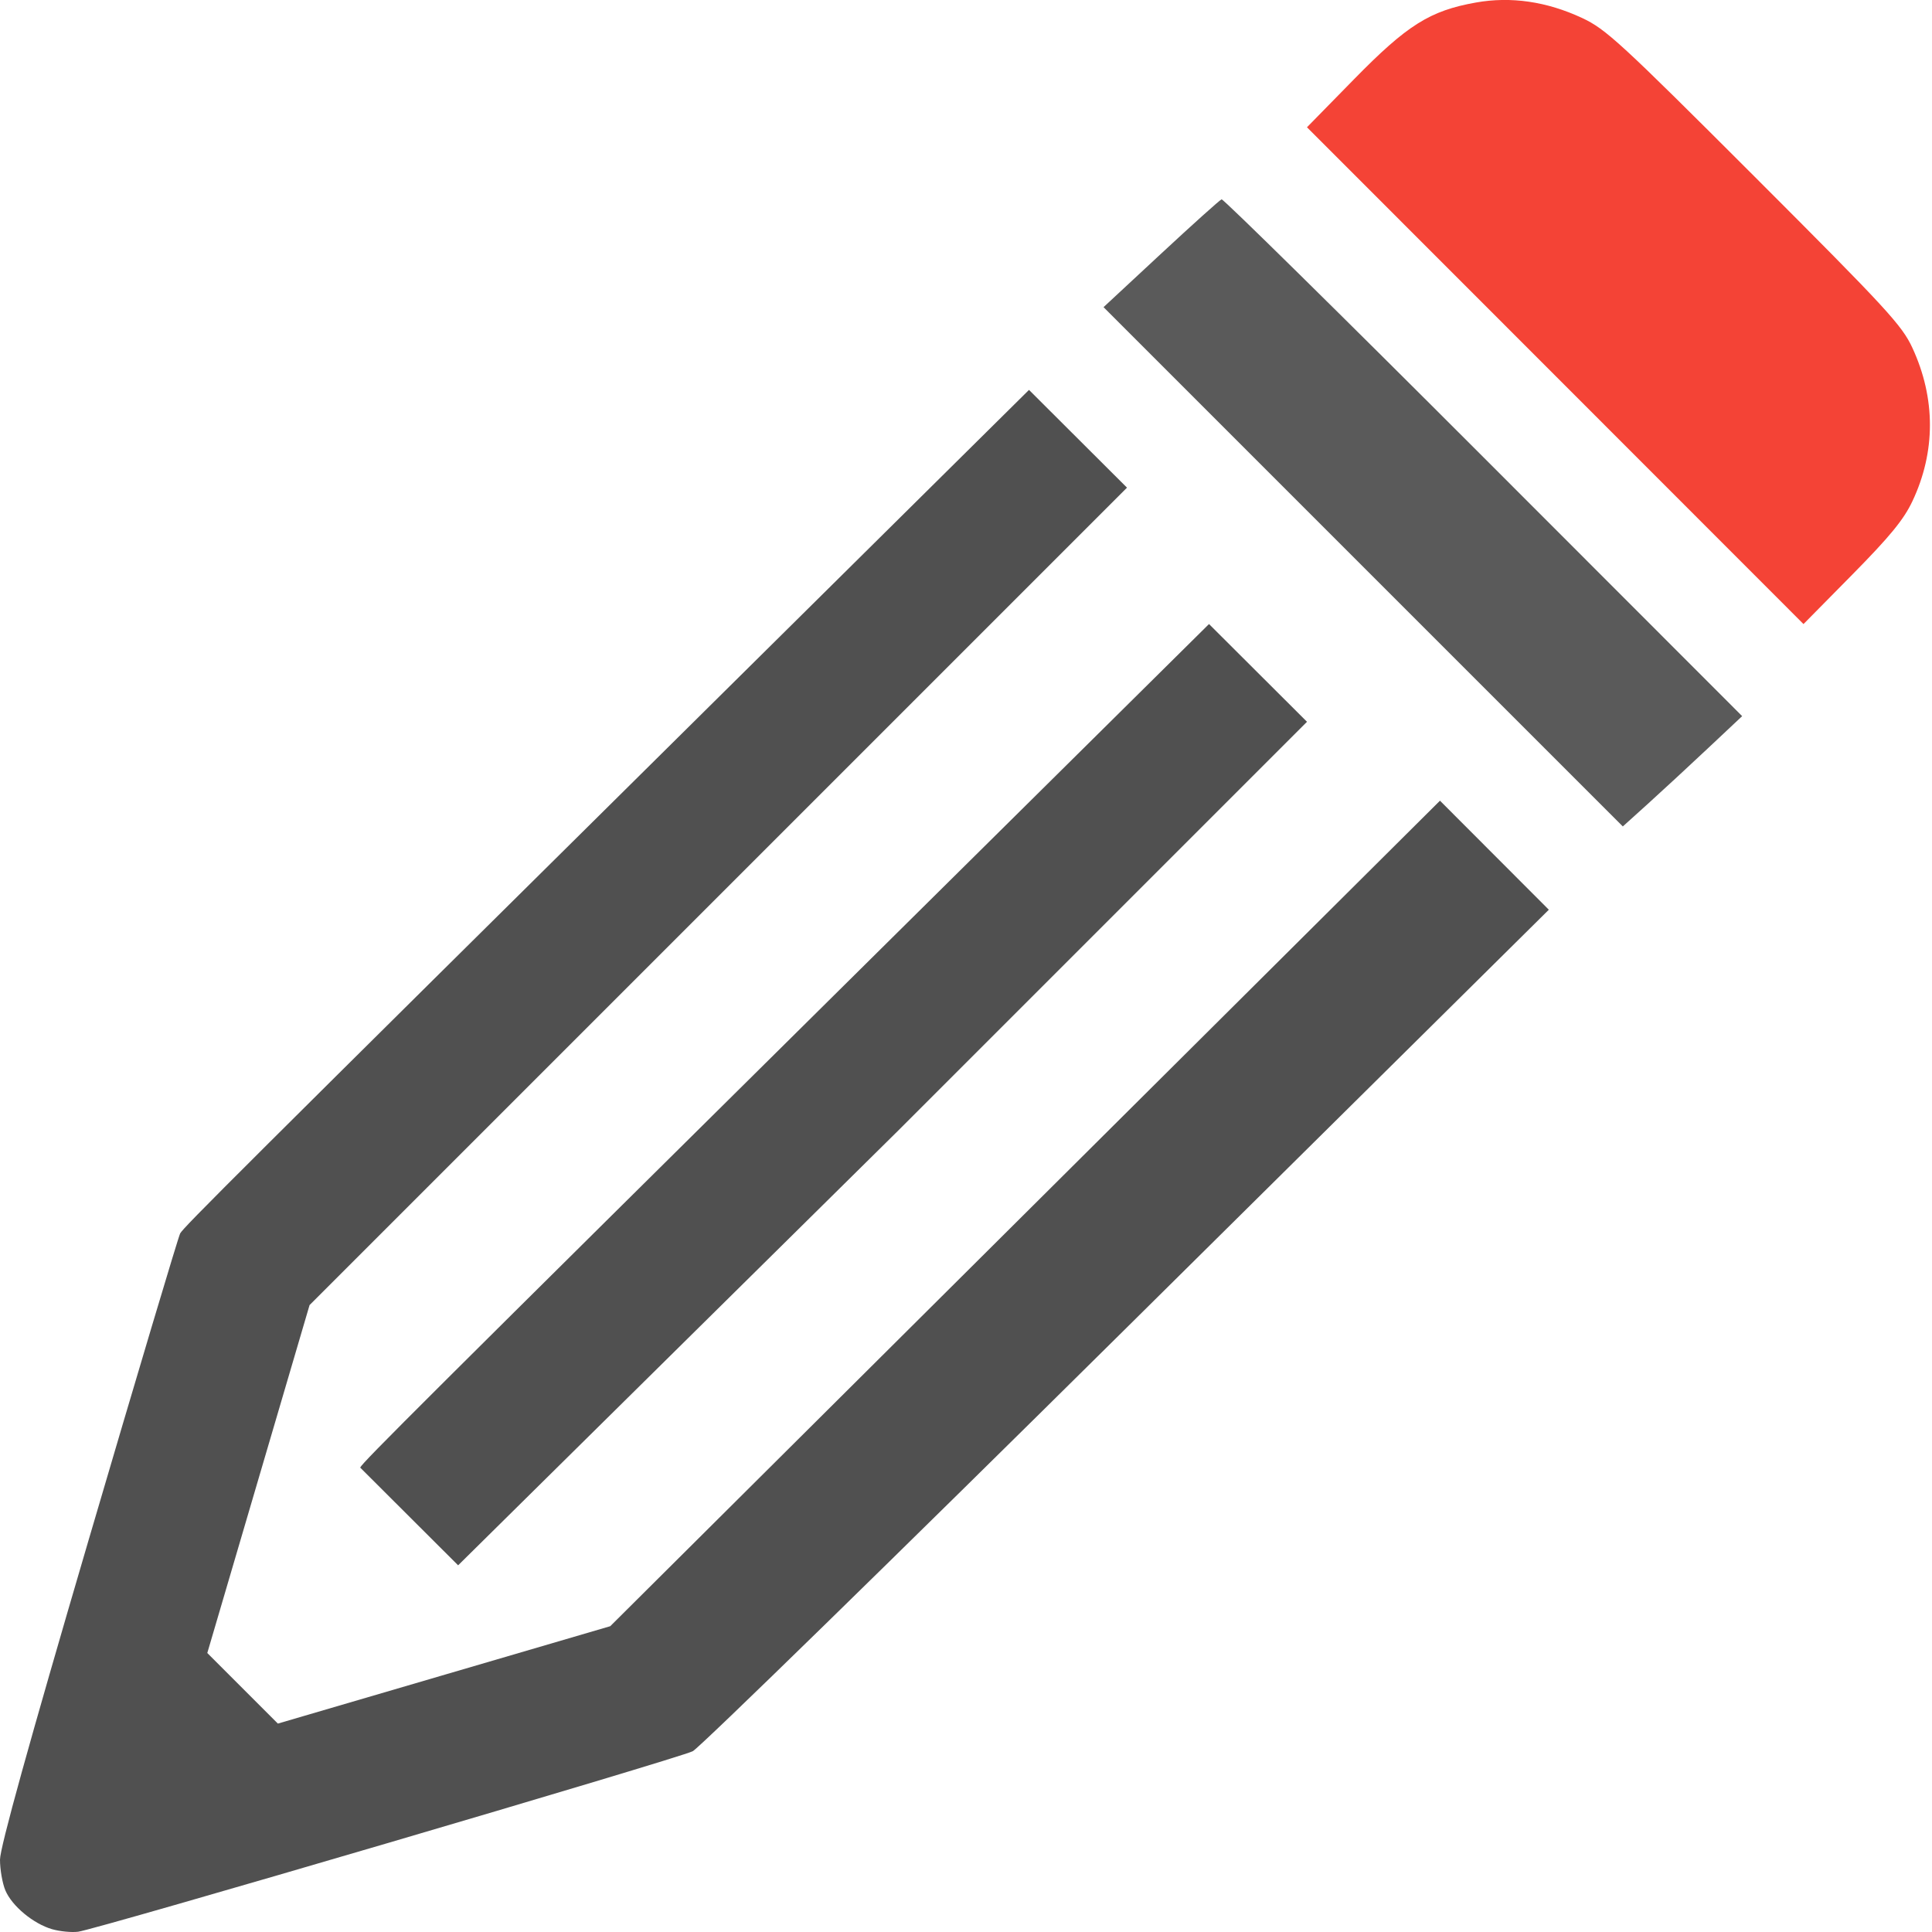 <?xml version="1.0" encoding="UTF-8" standalone="no"?>
<!-- Created with Inkscape (http://www.inkscape.org/) -->

<svg
   xmlns:dc="http://purl.org/dc/elements/1.1/"
   xmlns:cc="http://creativecommons.org/ns#"
   xmlns:rdf="http://www.w3.org/1999/02/22-rdf-syntax-ns#"
   xmlns:svg="http://www.w3.org/2000/svg"
   xmlns="http://www.w3.org/2000/svg"
   xmlns:sodipodi="http://sodipodi.sourceforge.net/DTD/sodipodi-0.dtd"
   xmlns:inkscape="http://www.inkscape.org/namespaces/inkscape"
   width="64"
   height="64"
   viewBox="0 0 64 64"
   id="svg4732"
   version="1.1"
   inkscape:version="0.91 r13725"
   sodipodi:docname="favicon.svg"
   inkscape:export-filename="C:\Users\Joep\Google Drive\MyFiles\2015\website\joep.pieterbos.me\logotool\images\favicon.png"
   inkscape:export-xdpi="90.096634"
   inkscape:export-ydpi="90.096634">
  <defs
     id="defs4734" />
  <sodipodi:namedview
     id="base"
     pagecolor="#ffffff"
     bordercolor="#666666"
     borderopacity="1.0"
     inkscape:pageopacity="0.0"
     inkscape:pageshadow="2"
     inkscape:zoom="5.6"
     inkscape:cx="-25.62723"
     inkscape:cy="21.635761"
     inkscape:document-units="px"
     inkscape:current-layer="layer1"
     showgrid="false"
     inkscape:snap-bbox="true"
     inkscape:bbox-paths="true"
     inkscape:bbox-nodes="true"
     inkscape:snap-bbox-edge-midpoints="true"
     inkscape:snap-bbox-midpoints="true"
     inkscape:object-paths="true"
     inkscape:snap-intersection-paths="true"
     inkscape:object-nodes="true"
     inkscape:snap-smooth-nodes="true"
     inkscape:snap-midpoints="true"
     inkscape:snap-object-midpoints="true"
     inkscape:snap-center="true"
     inkscape:snap-page="true"
     inkscape:window-width="1920"
     inkscape:window-height="1057"
     inkscape:window-x="-8"
     inkscape:window-y="-8"
     inkscape:window-maximized="1"
     fit-margin-top="0"
     fit-margin-left="0"
     fit-margin-right="0"
     fit-margin-bottom="0"
     units="px" />
  <g
     inkscape:label="Layer 1"
     inkscape:groupmode="layer"
     id="layer1"
     transform="translate(218.919,-475.51)">
    <path
       style="fill:#505050;fill-opacity:0.941"
       d="m -173.762,494.287 -8.601,-8.602 1.904,-1.769 c 1.047,-0.973 1.95,-1.784 2.007,-1.803 0.056,-0.018 3.959,3.825 8.673,8.543 l 8.571,8.577 -1.143,1.074 c -0.629,0.591 -1.518,1.413 -1.976,1.827 l -0.834,0.753 z"
       id="path5291-3"
       inkscape:connector-curvature="0"
       sodipodi:nodetypes="ccscscsscc"
       inkscape:export-xdpi="90.000015"
       inkscape:export-ydpi="90.000015" />
    <path
       style="fill:#505050;fill-opacity:1"
       d="m -217.191,539.418 c -0.625,-0.181 -1.334,-0.77 -1.551,-1.289 -0.098,-0.234 -0.177,-0.69 -0.177,-1.015 0,-0.397 0.959,-3.857 2.93,-10.57 1.612,-5.489 2.979,-10.067 3.038,-10.175 0.116,-0.211 1.773,-1.861 17.71,-17.638 l 10.409,-10.305 1.623,1.619 1.623,1.619 -13.539,13.539 -13.539,13.539 -1.694,5.763 -1.694,5.763 1.169,1.169 1.169,1.169 5.505,-1.613 5.505,-1.613 13.743,-13.673 13.743,-13.673 1.803,1.806 1.803,1.806 -13.974,13.834 c -7.686,7.609 -14.159,13.927 -14.384,14.041 -0.467,0.237 -19.755,5.902 -20.36,5.98 -0.218,0.028 -0.605,-0.01 -0.86,-0.083 z"
       id="path5291"
       inkscape:connector-curvature="0"
       sodipodi:nodetypes="ccsscscccccccccccccccscccc"
       inkscape:export-xdpi="90.000015"
       inkscape:export-ydpi="90.000015" />
    <path
       style="fill:#f44336;fill-opacity:1"
       d="m -167.4,487.954 -8.224,-8.228 1.561,-1.593 c 1.758,-1.794 2.508,-2.267 4.033,-2.539 1.161,-0.208 2.348,-0.035 3.521,0.512 0.785,0.366 1.266,0.809 5.708,5.25 4.385,4.385 4.887,4.93 5.232,5.676 0.775,1.675 0.775,3.444 3.8e-4,5.083 -0.288,0.609 -0.744,1.165 -1.99,2.429 l -1.617,1.639 z"
       id="path5291-3-3"
       inkscape:connector-curvature="0"
       sodipodi:nodetypes="ccsccsscccc"
       inkscape:export-xdpi="90.000015"
       inkscape:export-ydpi="90.000015" />
    <path
       style="fill:#505050;fill-opacity:1"
       d="m -206.988,524.125 c 0.116,-0.211 1.773,-1.861 17.71,-17.638 l 10.409,-10.305 1.623,1.619 1.623,1.619 -13.539,13.539 -14.581,14.404 z"
       id="path5291-1"
       inkscape:connector-curvature="0"
       sodipodi:nodetypes="cscccccc"
       inkscape:export-xdpi="90.000015"
       inkscape:export-ydpi="90.000015" />
  </g>
</svg>
